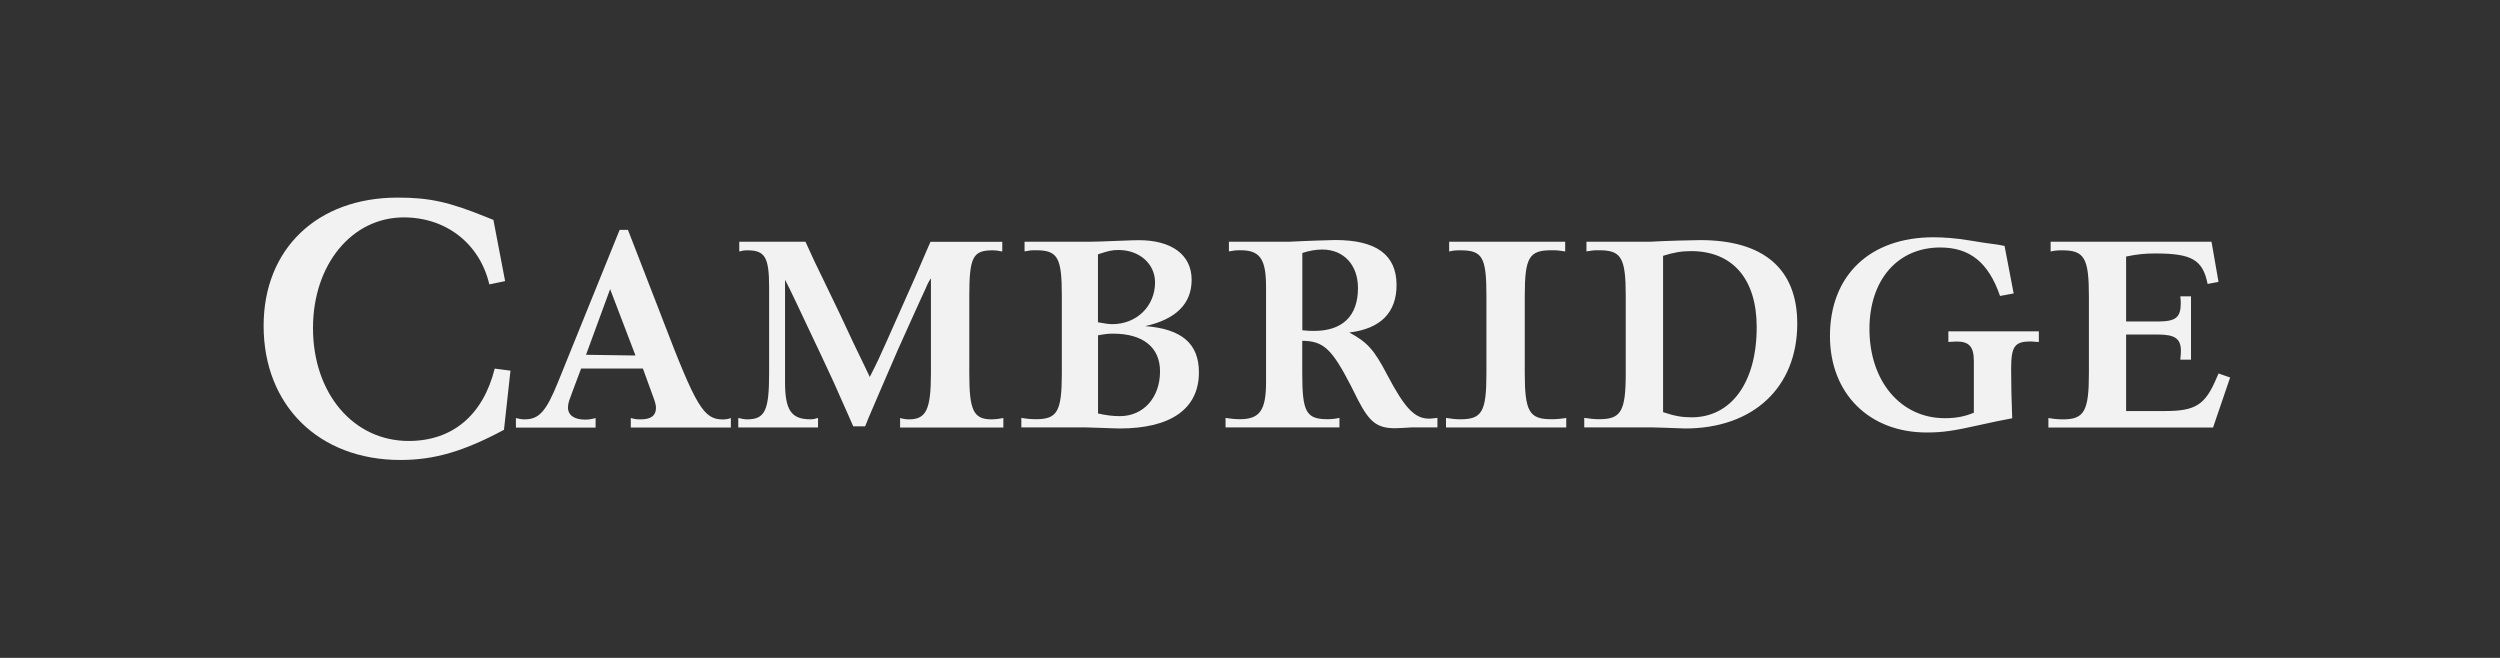 <?xml version="1.0" encoding="UTF-8"?>
<svg width="190px" height="50px" viewBox="0 0 190 50" version="1.1" xmlns="http://www.w3.org/2000/svg" xmlns:xlink="http://www.w3.org/1999/xlink">
    <!-- Generator: Sketch 42 (36781) - http://www.bohemiancoding.com/sketch -->
    <title>Logo-Cambridge@2x</title>
    <desc>Created with Sketch.</desc>
    <defs></defs>
    <g id="Logos" stroke="none" stroke-width="1" fill="none" fill-rule="evenodd">
        <g id="Artboard" transform="translate(0, -254)">
            <g id="Logo-Cambridge" transform="translate(0, 254)">
                <rect id="Logo-BG" fill="#323232" x="0" y="0" width="190" height="50"></rect>
                <path d="M37.499,16.713 L38.389,21.364 L37.19,21.615 C36.463,18.522 33.915,16.522 30.687,16.522 C26.737,16.522 23.787,20.11 23.787,24.928 C23.787,29.896 26.853,33.513 31.059,33.513 C34.386,33.513 36.713,31.555 37.598,28.015 L38.796,28.17 L38.302,32.666 C35.236,34.307 33.008,34.958 30.431,34.958 C24.247,34.958 20.035,30.827 20.035,24.761 C20.035,18.916 24.107,15.018 30.215,15.018 C32.641,15.018 34.113,15.34 36.993,16.51 C37.103,16.558 37.272,16.624 37.499,16.713 L37.499,16.713 L37.499,16.713 Z M61.216,18.373 C61.775,19.621 61.984,20.045 62.682,21.478 C63.293,22.743 63.689,23.555 63.857,23.919 L64.823,25.985 L65.771,27.949 L66.103,28.648 C66.656,27.561 66.848,27.155 67.412,25.884 L68.459,23.525 L69.558,21.054 L70.46,18.964 L70.716,18.379 L76.173,18.379 L76.173,19.113 C75.766,19.036 75.667,19.024 75.44,19.024 C73.933,19.024 73.666,19.549 73.666,22.516 L73.666,28.373 C73.666,31.209 73.985,31.872 75.382,31.872 C75.609,31.872 75.928,31.836 76.254,31.77 L76.254,32.493 L68.407,32.493 L68.407,31.77 C68.651,31.842 68.878,31.872 69.07,31.872 C70.379,31.872 70.751,31.155 70.751,28.373 L70.751,21.149 C70.507,21.507 70.419,21.77 70.338,21.949 C70.274,22.087 69.937,22.809 69.349,24.116 L68.255,26.546 L67.051,29.328 C66.44,30.743 66.091,31.561 66.004,31.77 C65.946,31.907 65.859,32.158 65.748,32.403 L64.846,32.403 L64.538,31.699 C63.415,29.143 63.217,28.713 62.391,26.964 L61.28,24.618 C60.704,23.4 60.344,22.624 60.175,22.29 C60.059,22.063 59.907,21.716 59.663,21.263 L59.663,28.367 L59.663,29.054 C59.663,31.167 60.14,31.866 61.577,31.866 C61.81,31.866 61.926,31.842 62.17,31.764 L62.17,32.487 L56.109,32.487 L56.109,31.764 C56.353,31.83 56.609,31.872 56.766,31.872 C58.139,31.872 58.453,31.215 58.453,28.367 L58.453,22.51 L58.453,21.824 C58.453,19.561 58.139,19.024 56.813,19.024 C56.545,19.024 56.429,19.048 56.184,19.113 L56.184,18.373 L61.216,18.373 L61.216,18.373 L61.216,18.373 Z M119.035,31.764 L119.035,32.487 L109.896,32.487 L109.896,31.764 C110.379,31.836 110.647,31.866 110.984,31.866 C112.636,31.866 112.968,31.293 112.968,28.367 L112.968,22.51 C112.968,19.561 112.683,19.024 110.996,19.024 C110.612,19.024 110.461,19.036 110.135,19.113 L110.135,18.373 L118.954,18.373 L118.954,19.107 C118.471,19.036 118.343,19.018 117.919,19.018 C116.208,19.018 115.882,19.561 115.882,22.504 L115.882,28.361 C115.882,31.269 116.231,31.86 117.884,31.86 C118.244,31.866 118.634,31.83 119.035,31.764 L119.035,31.764 L119.035,31.764 Z M152.346,18.69 L153.038,22.301 L152.003,22.493 C151.124,19.949 149.716,18.809 147.453,18.809 C144.219,18.809 142.078,21.275 142.078,25 C142.078,28.964 144.446,31.782 147.802,31.782 C148.634,31.782 149.286,31.669 150.013,31.364 L150.013,27.878 L150.013,27.46 C150.013,26.361 149.67,25.955 148.704,25.955 C148.594,25.955 148.442,25.961 148.221,25.979 L148.076,25.991 L148.076,25.179 L154.952,25.179 L154.952,25.991 L154.731,25.979 L154.446,25.955 L154.353,25.949 C153.108,25.949 152.846,26.313 152.846,28.069 C152.846,29.096 152.875,30.57 152.928,31.788 C152.107,31.943 151.235,32.122 150.531,32.284 C148.477,32.749 147.628,32.869 146.43,32.869 C142.049,32.869 139.076,29.901 139.076,25.537 C139.076,20.928 142.113,18.033 146.942,18.033 C147.756,18.033 148.681,18.11 149.6,18.26 L150.798,18.451 L151.875,18.6 L152.346,18.69 L152.346,18.69 L152.346,18.69 Z M168.076,18.373 L168.606,21.424 L167.779,21.579 C167.413,19.752 166.587,19.263 163.824,19.263 C163.015,19.263 162.468,19.316 161.584,19.496 L161.584,24.433 L163.998,24.433 C165.354,24.433 165.738,24.128 165.738,23.048 C165.738,22.875 165.732,22.773 165.703,22.522 L166.517,22.522 L166.517,27.334 L165.703,27.334 C165.743,26.916 165.749,26.833 165.749,26.672 C165.749,25.734 165.295,25.424 163.998,25.424 L161.584,25.424 L161.584,31.239 L164.132,31.239 L164.551,31.239 C166.854,31.239 167.599,30.773 168.454,28.737 C168.489,28.66 168.542,28.546 168.611,28.385 L169.49,28.69 L168.192,32.493 L155.679,32.493 L155.679,31.77 C156.086,31.842 156.424,31.872 156.79,31.872 C158.396,31.872 158.757,31.245 158.757,28.373 L158.757,22.516 C158.757,19.597 158.408,19.024 156.721,19.024 C156.354,19.024 156.168,19.042 155.848,19.113 L155.848,18.373 L168.076,18.373 L168.076,18.373 L168.076,18.373 Z M47.72,17.46 L50.227,23.925 L50.373,24.307 C52.909,30.922 53.473,31.878 54.939,31.878 C55.12,31.878 55.387,31.842 55.544,31.77 L55.544,32.493 L47.941,32.493 L47.941,31.77 C48.267,31.86 48.383,31.872 48.697,31.872 C49.477,31.872 49.855,31.585 49.855,30.994 C49.855,30.827 49.797,30.576 49.686,30.278 L48.86,28.009 L44.165,28.009 L43.514,29.74 L43.392,30.081 L43.246,30.475 C43.2,30.636 43.165,30.821 43.165,30.97 C43.165,31.549 43.642,31.89 44.456,31.89 C44.73,31.89 44.864,31.872 45.265,31.776 L45.265,32.499 L39.209,32.499 L39.209,31.776 C39.535,31.848 39.651,31.872 39.866,31.872 C40.972,31.872 41.507,31.275 42.42,29.012 L42.775,28.14 L42.985,27.615 L47.092,17.472 L47.72,17.472 L47.72,17.46 L47.72,17.46 Z M46.37,21.973 L44.538,26.964 L48.296,27.018 L46.37,21.973 L46.37,21.973 L46.37,21.973 Z M77.866,19.107 L77.866,18.373 L82.182,18.373 L82.787,18.373 C83.229,18.373 83.962,18.343 85.184,18.296 C85.777,18.272 86.231,18.254 86.545,18.254 C89.064,18.254 90.565,19.376 90.565,21.263 C90.565,23.084 89.378,24.266 87.034,24.785 C89.809,24.994 91.118,26.116 91.118,28.296 C91.118,31.06 89,32.564 85.097,32.564 C84.812,32.564 84.375,32.54 83.776,32.522 L82.432,32.481 L81.851,32.481 L77.621,32.481 L77.621,31.758 C78.029,31.83 78.354,31.86 78.727,31.86 C80.356,31.86 80.699,31.275 80.699,28.361 L80.699,22.504 C80.699,19.549 80.396,19.018 78.698,19.018 C78.349,19.018 78.273,19.03 77.866,19.107 L77.866,19.107 L77.866,19.107 Z M83.45,24.493 C83.776,24.546 84.183,24.636 84.527,24.636 C86.4,24.636 87.784,23.257 87.784,21.46 C87.784,20.051 86.598,19 85.009,19 C84.532,19 84.253,19.06 83.445,19.328 L83.445,24.493 L83.45,24.493 L83.45,24.493 Z M83.45,31.424 C84.096,31.567 84.562,31.627 85.108,31.627 C86.9,31.627 88.162,30.224 88.162,28.224 C88.162,26.397 86.871,25.358 84.596,25.358 C84.224,25.358 84.015,25.382 83.45,25.484 L83.45,31.424 L83.45,31.424 L83.45,31.424 Z M93.398,19.107 L93.398,18.373 L97.482,18.373 L97.953,18.373 L98.989,18.325 L100.047,18.284 C100.949,18.254 101.252,18.242 101.484,18.242 C104.602,18.242 106.138,19.37 106.138,21.663 C106.138,23.764 104.917,24.988 102.549,25.269 C103.928,26.015 104.428,26.576 105.429,28.487 C106.767,31.036 107.523,31.818 108.616,31.818 C108.739,31.818 108.762,31.812 109.245,31.758 L109.245,32.481 L107.738,32.481 L107.296,32.481 L106.627,32.522 L106.034,32.546 C104.684,32.546 104.091,32.104 103.212,30.403 L102.671,29.322 C101.211,26.499 100.588,25.919 98.971,25.901 L98.971,28.361 C98.971,31.293 99.25,31.86 100.897,31.86 C101.211,31.86 101.479,31.83 101.798,31.758 L101.798,32.481 L93.142,32.481 L93.142,31.758 C93.549,31.83 93.904,31.86 94.23,31.86 C95.737,31.86 96.22,31.185 96.22,29.048 L96.22,28.361 L96.22,22.504 L96.22,21.818 C96.22,19.675 95.76,19.018 94.265,19.018 C93.933,19.018 93.724,19.042 93.398,19.107 L93.398,19.107 L93.398,19.107 Z M98.977,25.101 C99.384,25.143 99.565,25.149 99.867,25.149 C102.043,25.149 103.206,24.009 103.206,21.89 C103.206,20.134 102.124,18.964 100.49,18.964 C100.024,18.964 99.46,19.06 98.977,19.227 L98.977,25.101 L98.977,25.101 L98.977,25.101 Z M120.571,19.107 L120.571,18.373 L124.87,18.373 L125.376,18.373 L126.365,18.325 L127.54,18.284 C128.355,18.26 128.913,18.248 129.216,18.248 C134.044,18.248 136.592,20.439 136.592,24.594 C136.592,29.436 133.253,32.564 128.076,32.564 L126.546,32.51 L125.545,32.481 L124.864,32.481 L120.403,32.481 L120.403,31.758 C120.81,31.824 121.2,31.86 121.543,31.86 C123.195,31.86 123.556,31.269 123.556,28.361 L123.556,22.504 C123.556,19.561 123.218,19.018 121.508,19.018 C121.124,19.018 120.978,19.036 120.571,19.107 L120.571,19.107 L120.571,19.107 Z M126.394,31.322 C127.285,31.621 127.82,31.716 128.564,31.716 C131.584,31.716 133.509,29.054 133.509,24.869 C133.509,21.203 131.682,19.084 128.518,19.084 C127.796,19.084 127.203,19.185 126.394,19.442 L126.394,31.322 L126.394,31.322 L126.394,31.322 Z" id="Combined-Shape" fill="#F2F2F2"></path>
            </g>
        </g>
    </g>
</svg>